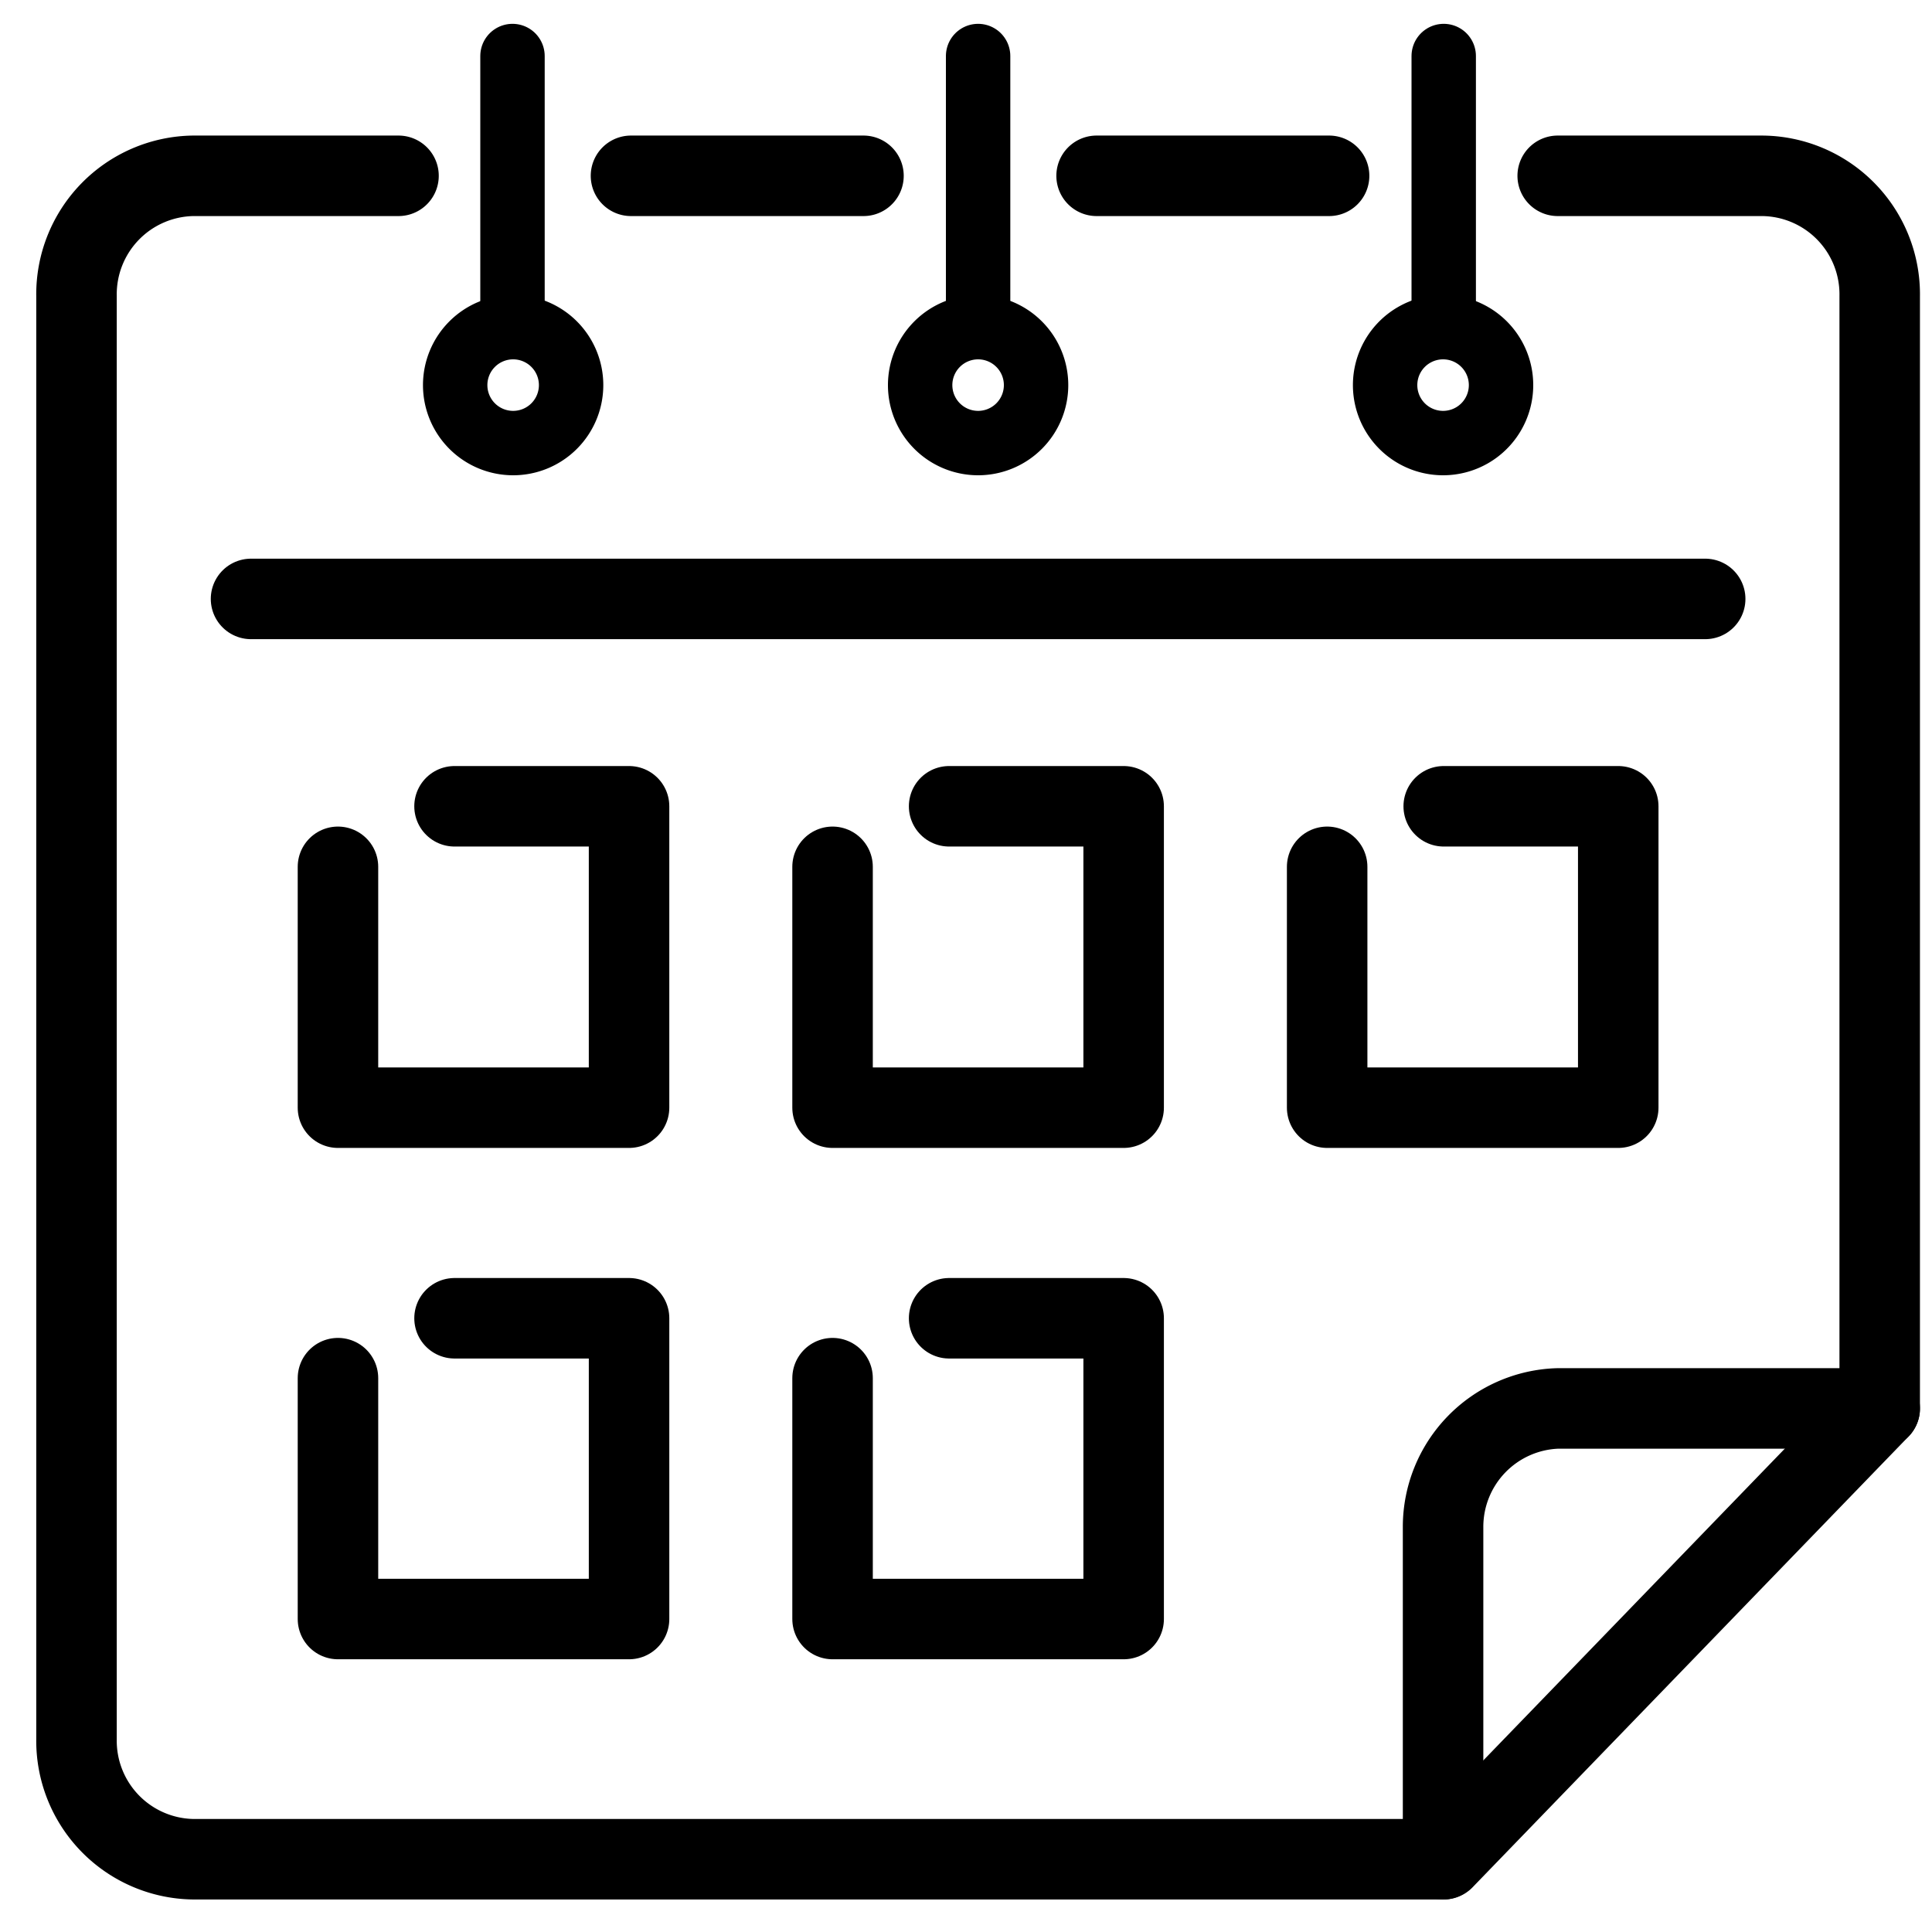 <?xml version="1.0" encoding="UTF-8" standalone="no"?>
<svg
   xmlns:dc="http://purl.org/dc/elements/1.1/"
   xmlns:cc="http://creativecommons.org/ns#"
   xmlns:rdf="http://www.w3.org/1999/02/22-rdf-syntax-ns#"
   xmlns:svg="http://www.w3.org/2000/svg"
   xmlns="http://www.w3.org/2000/svg"
   width="30"
   height="30"
   data-name="Layer 1"
   version="1.1"
   viewBox="0 0 30 30"
   id="svg22">
  <defs
     id="defs26" />
  <title
     id="title4">PanelTypeIcons</title>
  <path
     d="m 24.188,2.73 h 3.16 a 1.84,1.84 0 0 1 1.84,1.87 V 21.87 l -6.77,7 H 2.998 a 1.84,1.84 0 0 1 -1.81,-1.87 V 4.6 a 1.84,1.84 0 0 1 1.81,-1.87 h 3.19 m 3.61,0 h 3.61 m 3.62,0 h 3.61"
     id="path6"
     style="fill:none;stroke:#000000;stroke-width:1.25;stroke-linecap:round;stroke-linejoin:round;stroke-miterlimit:4;stroke-dasharray:none" />
  <path
     d="m 22.408,28.87 v -5.16 a 1.84,1.84 0 0 1 1.78,-1.84 h 5"
     id="path8"
     style="fill:none;stroke:#000000;stroke-width:1.25;stroke-linecap:round;stroke-linejoin:round;stroke-miterlimit:4;stroke-dasharray:none" />
  <path
     d="M 15.188,5.08 V 0.87 m 7.23,4.21 V 0.87 M 7.958,5.08 V 0.87"
     id="path10"
     style="fill:none;stroke:#000000;stroke-width:1;stroke-linecap:round;stroke-linejoin:round;stroke-miterlimit:4;stroke-dasharray:none" />
  <path
     style="fill:none;stroke:#000000;stroke-linecap:round;stroke-linejoin:round"
     d="m 8.868,5.98 a 0.9,0.9 0 1 1 -0.9,-0.9 0.9,0.9 0 0 1 0.9,0.9 z"
     id="path12" />
  <path
     style="fill:none;stroke:#000000;stroke-linecap:round;stroke-linejoin:round"
     d="m 16.088,5.98 a 0.9,0.9 0 1 1 -0.9,-0.9 0.9,0.9 0 0 1 0.9,0.9 z"
     id="path14" />
  <path
     style="fill:none;stroke:#000000;stroke-linecap:round;stroke-linejoin:round"
     d="m 23.308,5.98 a 0.9,0.9 0 0 1 -1.8,0 0.9,0.9 0 0 1 1.8,0 z"
     id="path16" />
  <path
     d="m 14.738,20.47 h 2.71 v 4.67 h -4.52 V 21.4 M 7.058,20.47 h 2.71 v 4.67 h -4.52 V 21.4 M 22.418,12.52 h 2.71 v 4.68 h -4.52 v -3.74 m -5.87,-0.94 h 2.71 v 4.68 h -4.52 v -3.74 m -5.87,-0.94 h 2.71 v 4.68 h -4.52 v -3.74"
     id="path18"
     style="fill:none;stroke:#000000;stroke-width:1.25;stroke-linecap:round;stroke-linejoin:round;stroke-miterlimit:4;stroke-dasharray:none" />
  <line
     x1="3.898"
     x2="26.478"
     y1="9.3"
     y2="9.3"
     id="line20"
     style="fill:none;stroke:#000000;stroke-width:1.25;stroke-linecap:round;stroke-linejoin:round;stroke-miterlimit:4;stroke-dasharray:none" />
</svg>
